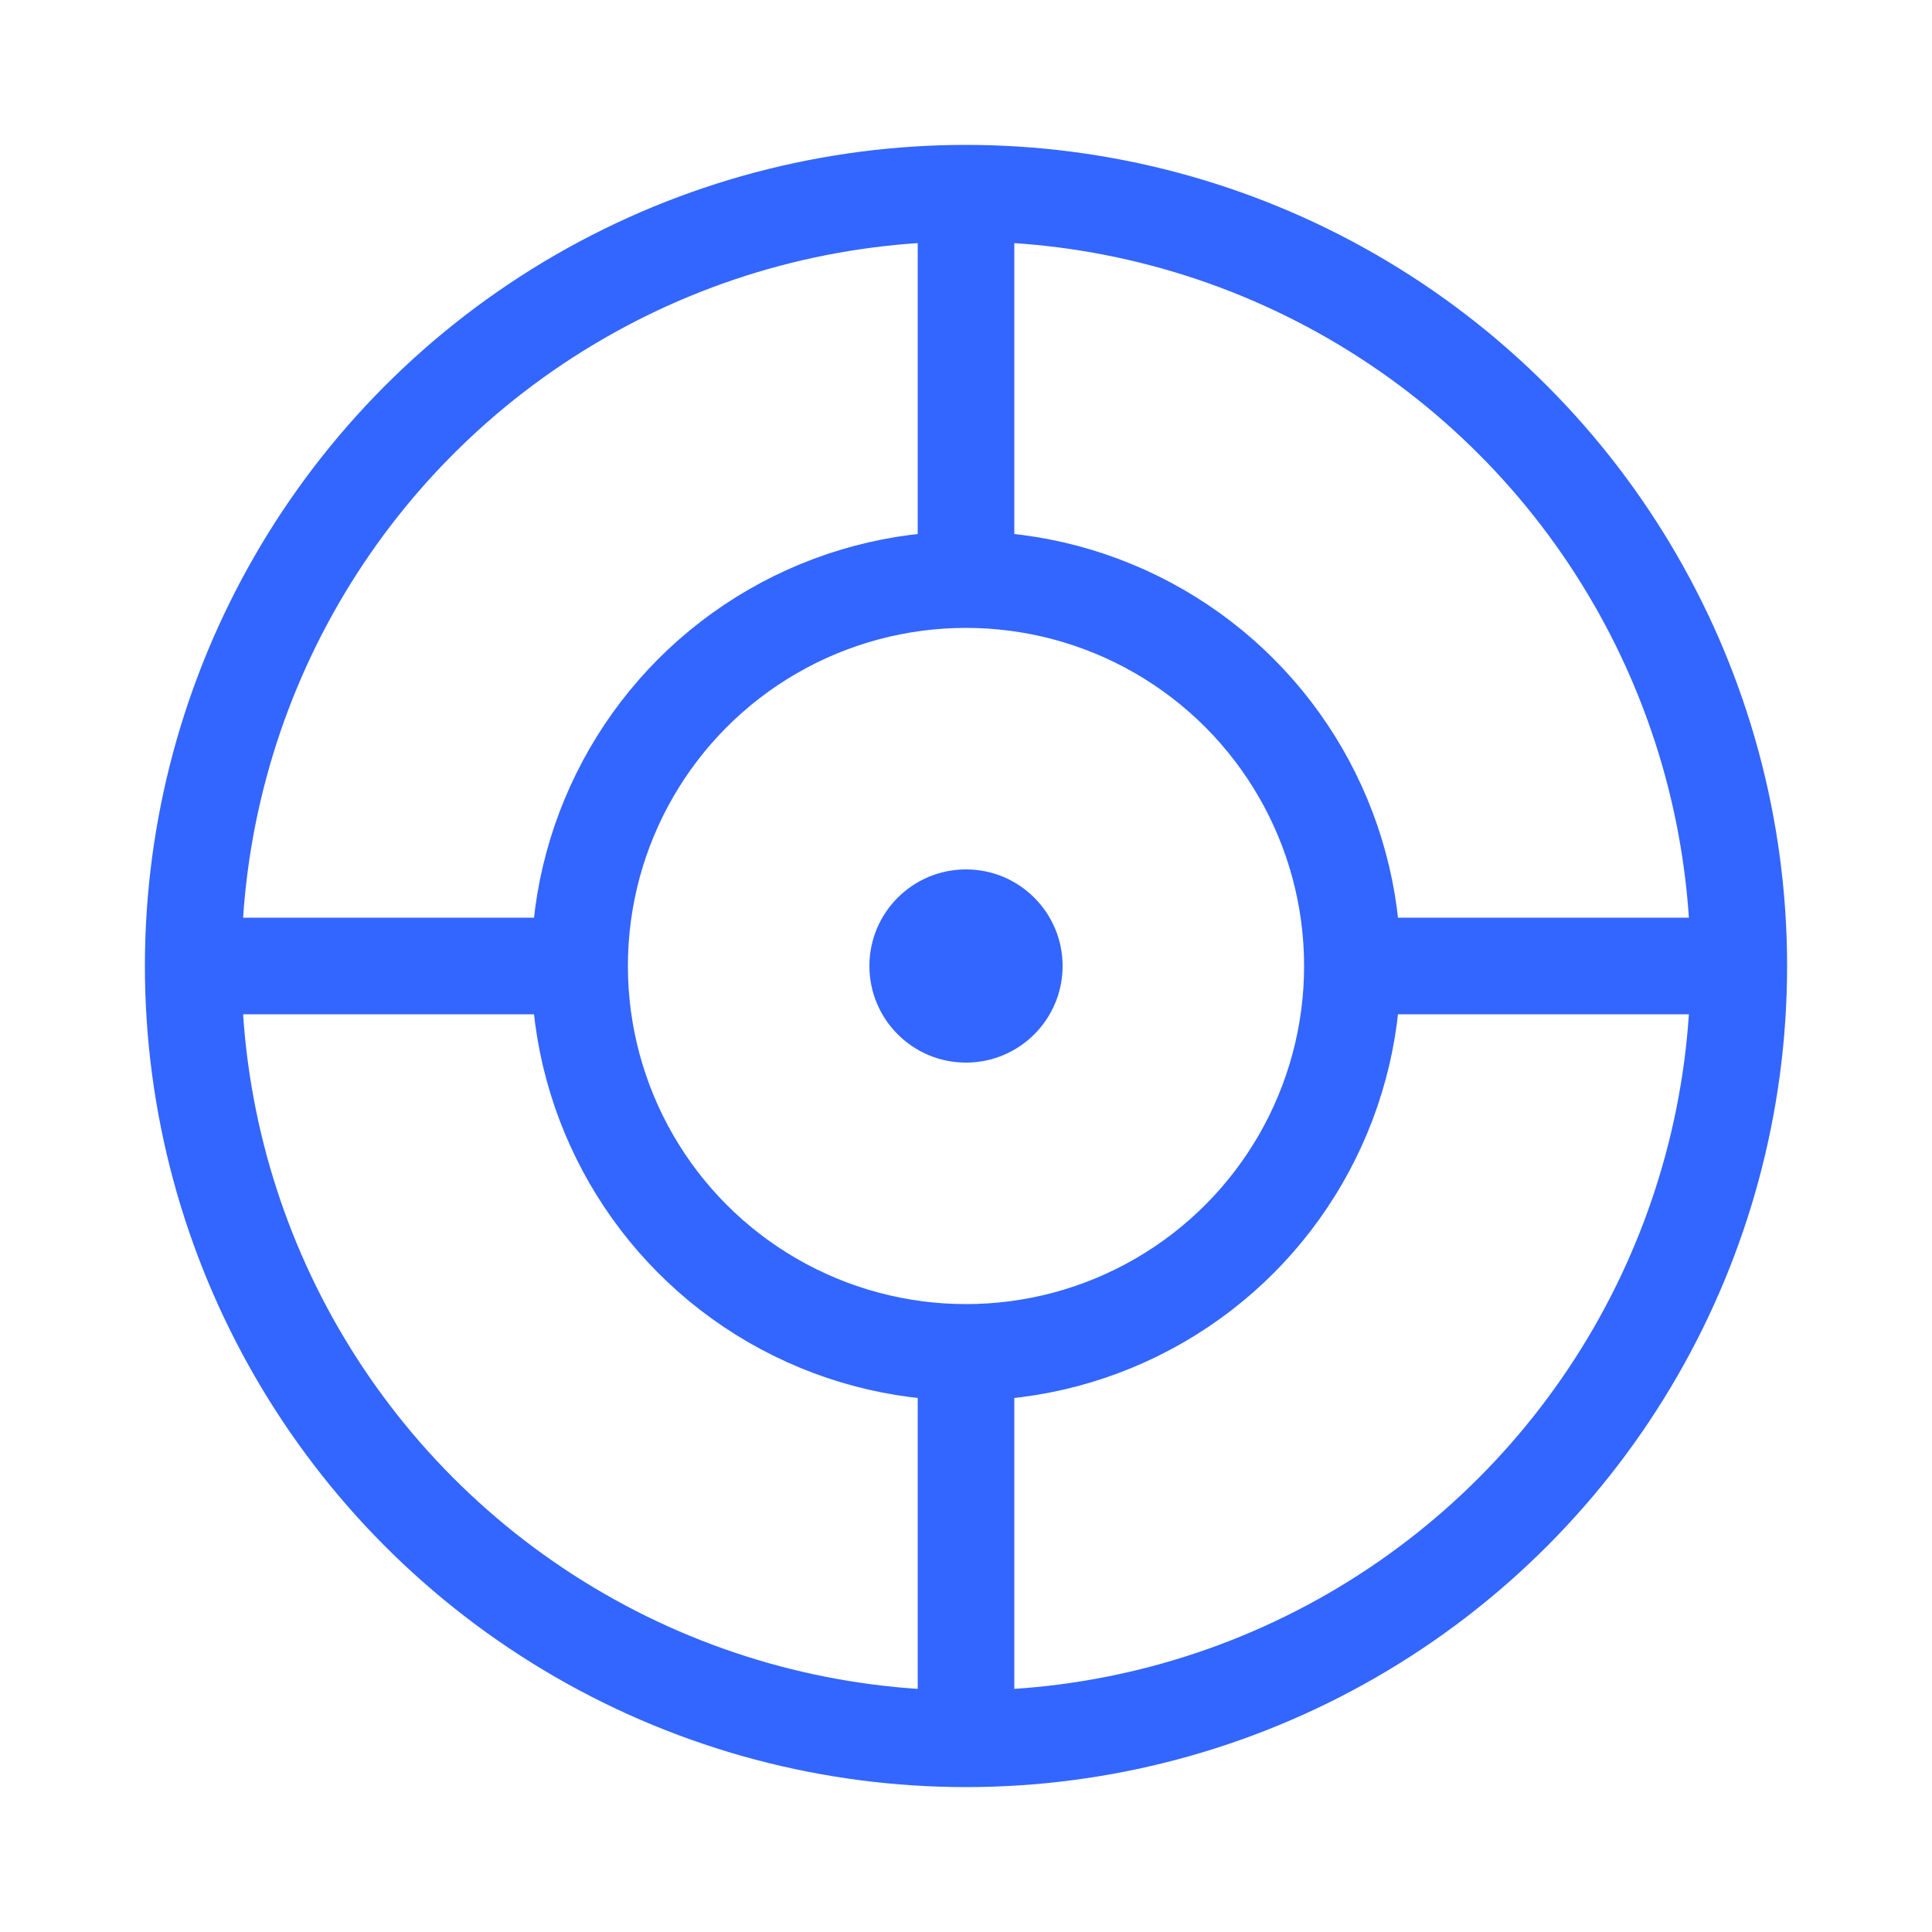 <svg width="40" height="40" viewBox="0 0 40 40" fill="none" xmlns="http://www.w3.org/2000/svg">
  <circle cx="20" cy="20" r="16" stroke="#3366FF" stroke-width="2"/>
  <circle cx="20" cy="20" r="8" stroke="#3366FF" stroke-width="2"/>
  <circle cx="20" cy="20" r="2" fill="#3366FF"/>
  <path d="M20 4V12" stroke="#3366FF" stroke-width="2"/>
  <path d="M20 28V36" stroke="#3366FF" stroke-width="2"/>
  <path d="M36 20H28" stroke="#3366FF" stroke-width="2"/>
  <path d="M12 20H4" stroke="#3366FF" stroke-width="2"/>
</svg> 